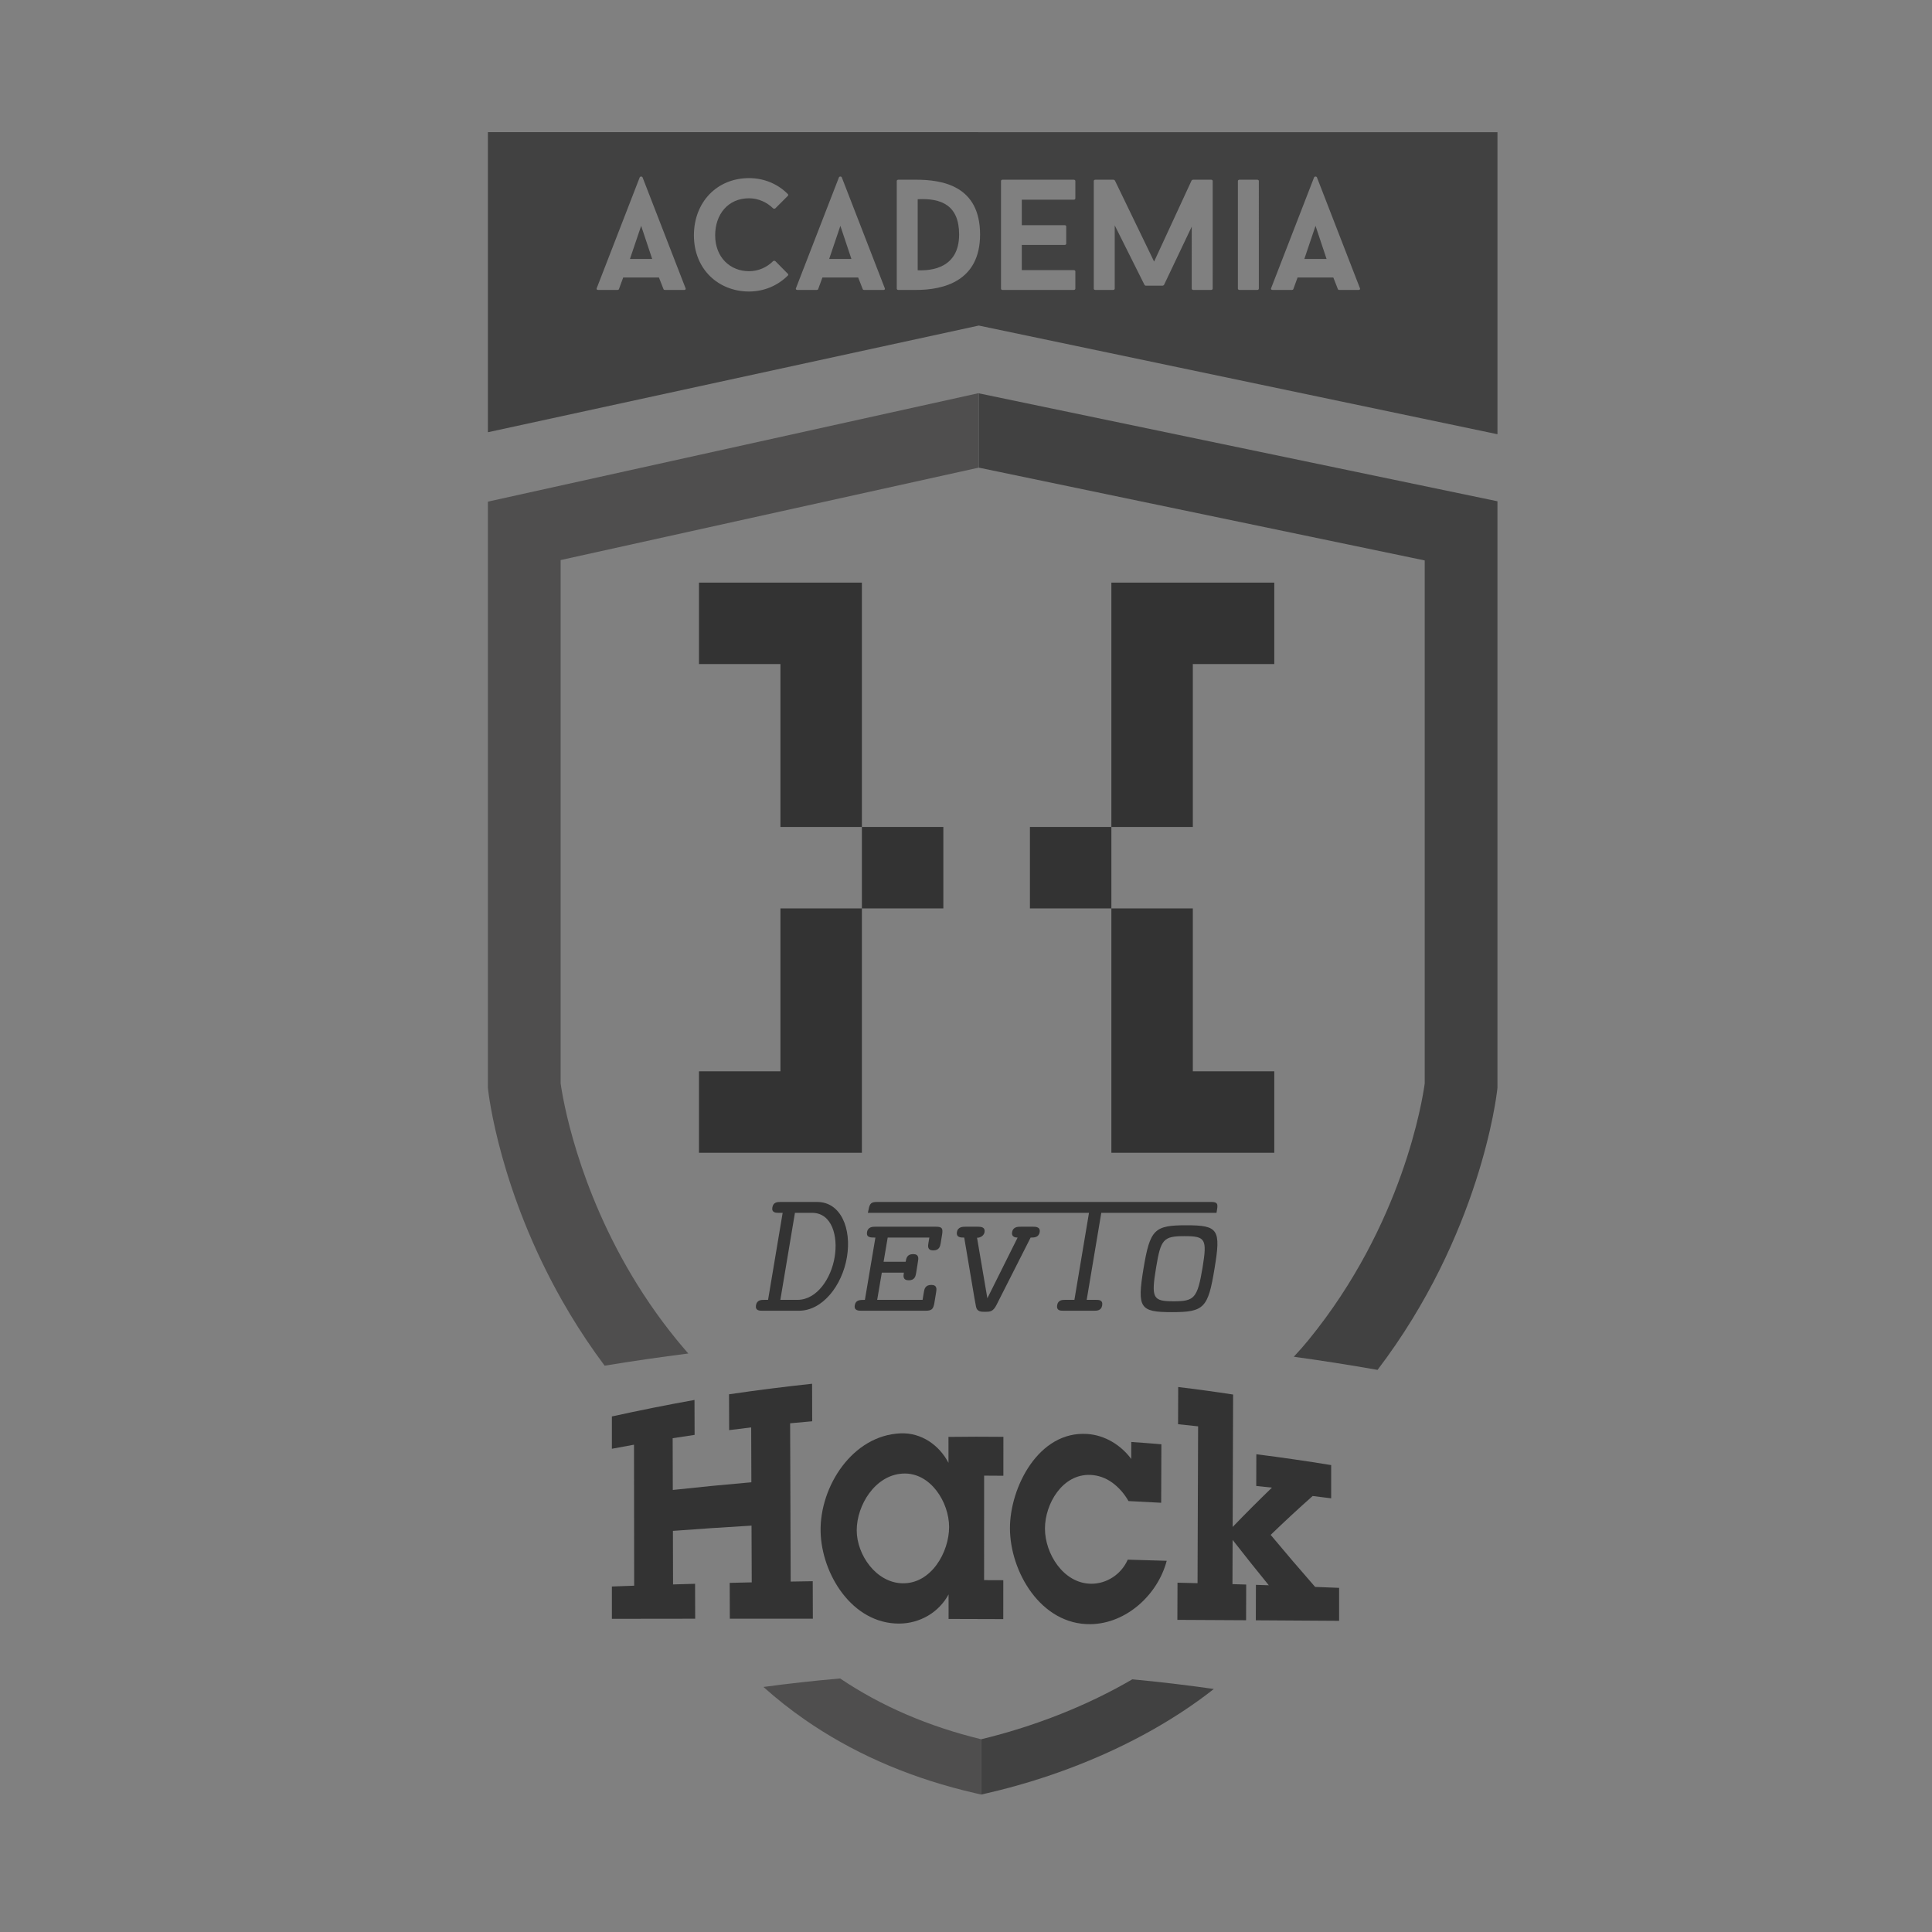 <?xml version="1.0" encoding="utf-8"?>
<!-- Generator: Adobe Illustrator 17.0.0, SVG Export Plug-In . SVG Version: 6.00 Build 0)  -->
<!DOCTYPE svg PUBLIC "-//W3C//DTD SVG 1.1//EN" "http://www.w3.org/Graphics/SVG/1.1/DTD/svg11.dtd">
<svg version="1.1" id="Layer_1" xmlns="http://www.w3.org/2000/svg" xmlns:xlink="http://www.w3.org/1999/xlink" x="0px" y="0px"
	 width="566.93px" height="566.93px" viewBox="0 0 566.93 566.93" enable-background="new 0 0 566.93 566.93" xml:space="preserve">
<rect x="0" y="0" width="566.93" height="566.93" fill="#808080" stroke="none"/>
<g>
	<path fill="#333333" d="M302.223,266.569v-23.901h23.901v23.901L302.223,266.569L302.223,266.569z M326.124,242.668v-71.703h47.802
		v23.901h-23.901v47.802H326.124z M326.124,338.272v-71.703h23.901v47.802h23.901v23.901L326.124,338.272L326.124,338.272z"/>
	<path fill="#333333" d="M229.013,242.668v-47.802h-23.901v-23.901h47.802v71.703H229.013L229.013,242.668z M205.112,338.272
		v-23.901h23.901v-47.802h23.901v71.703H205.112z M252.914,266.569v-23.901h23.901v23.901L252.914,266.569L252.914,266.569z"/>
</g>
<g>
	<g>
		<path fill="#333333" d="M220.427,418.867c-2.587,0.301-3.878,0.46-6.46,0.79c-0.015-4.205-0.022-6.307-0.037-10.514
			c8.109-1.189,16.222-2.218,24.37-3.09c0.015,4.403,0.022,6.606,0.037,11.009c-2.593,0.22-3.889,0.338-6.48,0.589
			c0.055,15.483,0.109,30.965,0.161,46.448c2.589-0.046,3.882-0.068,6.471-0.107c0.015,4.403,0.022,6.606,0.037,11.009
			c-8.122-0.007-16.241-0.009-24.363-0.009c-0.015-4.205-0.022-6.307-0.037-10.514c2.587-0.063,3.88-0.094,6.466-0.15
			c-0.02-5.55-0.041-11.101-0.061-16.649c-7.694,0.451-15.384,0.966-23.07,1.542c0.013,5.239,0.028,10.477,0.041,15.716
			c2.584-0.079,3.878-0.118,6.462-0.19c0.013,4.1,0.02,6.15,0.033,10.25c-8.148,0.007-16.296,0.017-24.444,0.03
			c0-3.793,0-5.688,0-9.483c2.615-0.098,3.924-0.144,6.541-0.235c-0.017-13.795-0.033-27.587-0.048-41.379
			c-2.6,0.462-3.897,0.702-6.493,1.195c0-3.793,0-5.688,0-9.481c8.054-1.775,16.126-3.387,24.243-4.844
			c0.013,4.1,0.02,6.15,0.031,10.25c-2.578,0.375-3.865,0.571-6.438,0.977c0.013,5.062,0.026,10.124,0.039,15.186
			c7.677-0.837,15.36-1.59,23.055-2.253C220.466,429.593,220.446,424.23,220.427,418.867z"/>
		<path fill="#333333" d="M278.35,467.868c-2.883,5.348-8.479,8.521-14.444,8.558c-13.851,0.089-22.839-14.545-23.105-27.004
			c-0.281-13.166,9.326-28.274,23.511-28.819c6.026-0.231,11.271,3.409,14.013,8.65c-0.002-3.042-0.002-4.562-0.004-7.603
			c5.374-0.074,10.748-0.081,16.119-0.022c-0.004,4.567-0.004,6.85-0.009,11.419c-2.259-0.022-3.389-0.028-5.649-0.035
			c-0.002,10.22-0.004,20.442-0.007,30.664c2.253,0.007,3.38,0.011,5.636,0.022c-0.004,4.567-0.004,6.853-0.009,11.419
			c-5.35-0.017-10.7-0.033-16.047-0.048C278.353,472.189,278.353,470.749,278.35,467.868z M278.507,448.059
			c-0.009-7.212-5.441-16.076-13.583-15.651c-8.115,0.423-13.537,9.267-13.524,16.686c0.015,7.162,5.688,15.345,13.411,15.511
			C273.249,464.787,278.516,455.485,278.507,448.059z"/>
		<path fill="#333333" d="M342.361,458.002c-2.617,9.943-11.825,18.438-22.331,18.597c-14.617,0.22-23.681-15.459-23.668-28.208
			c0.013-11.936,8.401-28.588,22.717-27.602c5.123,0.353,9.801,3.208,12.87,7.326c0.007-1.991,0.009-2.988,0.015-4.979
			c3.537,0.244,5.302,0.38,8.835,0.674c-0.02,5.721-0.041,11.443-0.061,17.166c-3.834-0.218-5.751-0.318-9.587-0.499
			c-1.256-2.209-2.938-4.085-4.783-5.42c-1.9-1.376-4.124-2.168-6.395-2.257c-8.22-0.325-13.328,8.49-13.341,15.722
			c-0.013,7.391,5.417,16.119,13.509,16.215c4.615,0.055,8.92-2.794,10.783-7.066C335.502,457.788,337.788,457.853,342.361,458.002z
			"/>
		<path fill="#333333" d="M373.239,436.535c-1.843-0.203-2.763-0.301-4.606-0.493c0.011-3.723,0.017-5.583,0.028-9.306
			c7.337,0.94,14.663,1.985,21.962,3.182c-0.002,3.9-0.002,5.849-0.004,9.751c-2.17-0.281-3.254-0.417-5.426-0.68
			c-4.194,3.71-8.298,7.52-12.327,11.411c4.29,5.143,8.632,10.231,13.046,15.267c2.818,0.107,4.227,0.161,7.042,0.277
			c0,3.869,0,5.803,0,9.672c-8.148-0.052-16.296-0.105-24.444-0.153c0.013-4.161,0.02-6.24,0.031-10.401
			c1.511,0.048,2.266,0.072,3.777,0.122c-3.59-4.397-7.125-8.839-10.617-13.315c-0.015,4.327-0.028,8.654-0.044,12.983
			c1.612,0.048,2.419,0.072,4.03,0.12c-0.013,4.19-0.02,6.283-0.033,10.475c-6.722-0.037-13.441-0.076-20.163-0.109
			c0.015-4.364,0.024-6.545,0.039-10.909c2.351,0.055,3.529,0.085,5.88,0.144c0.057-15.341,0.111-30.684,0.166-46.025
			c-2.351-0.262-3.527-0.388-5.88-0.626c0.015-4.364,0.024-6.545,0.039-10.909c5.383,0.643,10.752,1.378,16.111,2.201
			c-0.044,12.953-0.089,25.903-0.133,38.856C365.492,444.155,369.329,440.308,373.239,436.535z"/>
	</g>
</g>
<g>
	<path fill="#333333" d="M234.472,384.622h-10.761c-0.783,0-2.142,0-1.88-1.566c0.262-1.62,1.566-1.62,2.403-1.62h1.149
		l4.283-25.541h-1.149c-0.783,0-2.142,0-1.88-1.568c0.262-1.618,1.566-1.618,2.403-1.618h10.761c6.946,0,10.133,7.834,8.724,16.191
		C247.111,377.309,241.314,384.622,234.472,384.622z M238.284,355.894h-5.014l-4.283,25.541h5.014
		c5.797,0,9.923-6.425,10.916-12.536C245.961,362.841,244.186,355.894,238.284,355.894z"/>
	<path fill="#333333" d="M271.609,384.622h-18.856c-0.731,0-2.194,0-1.932-1.566c0.262-1.62,1.516-1.62,2.977-1.62l3.082-18.281
		c-1.463,0-2.715,0-2.454-1.62c0.262-1.566,1.723-1.566,2.454-1.566h17.759c1.775,0,2.089,0.471,1.828,2.194l-0.419,2.558
		c-0.157,0.94-0.366,2.194-2.194,2.194c-1.775,0-1.566-1.306-1.409-2.194l0.262-1.566h-12.222l-1.202,7.103h6.477
		c0.157-0.992,0.366-2.246,2.194-2.246c1.775,0,1.566,1.306,1.411,2.194l-0.523,3.291c-0.157,0.888-0.366,2.194-2.142,2.194
		c-1.828,0-1.62-1.252-1.463-2.246h-6.477l-1.359,7.991h13.319l0.366-2.194c0.157-0.94,0.366-2.194,2.194-2.194
		c1.775,0,1.566,1.306,1.409,2.194l-0.521,3.186C273.856,384.203,273.332,384.622,271.609,384.622z"/>
	<path fill="#333333" d="M302.426,363.155l-10.028,19.796c-0.992,1.985-1.932,1.985-3.396,1.985c-1.045,0-2.351,0-2.611-1.566
		l-0.469-2.558l-2.977-17.655c-0.992,0-2.403,0-2.142-1.62c0.262-1.566,1.775-1.566,2.56-1.566h3.498c0.835,0,2.299,0,2.037,1.62
		c-0.157,0.888-1.045,1.62-2.194,1.62l3.029,17.759l8.879-17.812c-1.88,0-1.671-1.306-1.62-1.568c0.262-1.62,1.723-1.62,2.56-1.62
		h3.498c0.783,0,2.299,0,2.037,1.566C304.829,363.155,303.42,363.155,302.426,363.155z"/>
	<path fill="#333333" d="M353.388,355.894h-30.224l-4.283,25.541h2.715c0.835,0,2.089,0,1.828,1.62
		c-0.262,1.566-1.566,1.566-2.351,1.566h-9.036c-0.835,0-2.089,0-1.828-1.62c0.262-1.568,1.566-1.568,2.351-1.568h2.715
		l4.283-25.541h-64.894l0.236-1.045c0.314-1.723,0.783-2.142,2.508-2.142h98.016c1.775,0,1.985,0.521,1.723,2.142l-0.172,1.045
		L353.388,355.894z"/>
	<path fill="#333333" d="M343.901,385.038c-9.454,0-10.237-1.202-8.357-12.745c1.932-11.596,3.186-12.745,12.588-12.745
		c9.402,0,10.185,1.202,8.253,12.745C354.505,383.837,353.303,385.038,343.901,385.038z M347.558,362.736
		c-6.163,0-6.946,0.888-8.305,9.193c-1.516,9.088-0.94,9.923,5.171,9.923c6.059,0,6.948-0.888,8.462-9.923
		C354.243,363.571,353.774,362.736,347.558,362.736z"/>
</g>
<path fill="#414141" d="M287.22,137.224L287.22,137.224l130.85,27.231v153.488c-0.632,4.674-6.368,41.307-34.088,75.251
	c-1.354,1.66-2.8,3.302-4.327,4.929c8.213,1.134,16.407,2.423,24.575,3.858c30.147-39.591,34.928-80.429,35.124-82.213l0.063-0.578
	V147.095l-152.332-31.704l0,0l0.135,0.028L287.22,137.224z"/>
<path fill="#414141" d="M287.971,510.36v16.226l-0.033,0.007l1.756-0.404c17.186-3.956,33.925-10.364,48.406-18.531
	c6.595-3.721,12.671-7.769,18.093-12.039c-7.95-1.143-15.925-2.089-23.921-2.833C319.348,500.327,304.055,506.473,287.971,510.36z"
	/>
<path fill="#939393" d="M287.157,458.377L287.157,458.377c0.022-0.004,0.044-0.011,0.063-0.015l0,0
	C287.201,458.366,287.179,458.37,287.157,458.377z"/>
<path fill="#4F4E4E" d="M287.971,510.36c-0.015,0.004-0.031,0.009-0.048,0.011l0,0l0,0c-15.541-3.773-29.373-9.744-41.397-17.84
	c-7.52,0.654-15.025,1.485-22.507,2.495c3.904,3.489,8.017,6.735,12.34,9.725c0.757,0.523,1.518,1.038,2.288,1.546
	c13.834,9.14,29.711,15.797,47.503,19.892l1.108,0.255l0.665,0.153l0.017-0.004l0.033-0.007L287.971,510.36L287.971,510.36z"/>
<path fill="#4F4E4E" d="M201.978,397.173c-1.143-1.306-2.27-2.628-3.374-3.978c-23.253-28.474-31.076-59.193-33.34-70.872
	c-0.041-0.216-0.083-0.425-0.12-0.628c-0.342-1.828-0.539-3.117-0.628-3.766V164.346l30.675-6.781l92.027-20.344v-21.805
	l-0.135-0.028l-89.947,19.882l-53.967,11.93v171.987l0.048,0.434l0.015,0.144c0.161,1.479,3.47,29.768,21.746,61.945
	c0.718,1.261,1.457,2.53,2.22,3.801c1.527,2.545,3.149,5.108,4.872,7.679c1.686,2.515,3.47,5.038,5.352,7.557
	C185.588,399.406,193.773,398.218,201.978,397.173z"/>
<g>
	<path fill="#414141" d="M1039.239,72.249c0,0,0.048,2.198,1.123,4.251c1.319,2.493,3.516,3.712,6.741,3.712
		c3.226,0,5.422-1.221,6.741-3.712c1.075-2.052,1.123-4.251,1.123-4.299v-14.46h-15.729
		C1039.239,57.742,1039.239,72.249,1039.239,72.249z"/>
	<polygon fill="#414141" points="1120.573,76.45 1127.46,76.45 1124.04,66.193 	"/>
	<path fill="#414141" d="M1094.578,38.785H950.662v88.053l144.049-31.307l152.197,31.89V38.787h-152.33V38.785z M1025.316,85.684
		c0,0.194-0.196,0.39-0.489,0.39h-5.568c-0.294,0-0.489-0.196-0.489-0.39V72.153h-12.944v13.531c0,0.194-0.196,0.39-0.489,0.39
		h-5.568c-0.292,0-0.489-0.196-0.489-0.39V52.272c0-0.196,0.196-0.39,0.489-0.39h5.568c0.294,0,0.489,0.194,0.489,0.39v13.483
		h12.944V52.272c0-0.196,0.196-0.39,0.489-0.39h5.568c0.292,0,0.489,0.194,0.489,0.39V85.684z M1061.465,72.249
		c0,0.342-0.05,3.664-1.71,6.986c-2.393,4.689-6.839,7.326-12.652,7.326s-10.307-2.589-12.652-7.326
		c-1.662-3.322-1.71-6.643-1.71-6.986V52.27c0-0.196,0.196-0.39,0.441-0.39h27.794c0.294,0,0.489,0.194,0.489,0.39
		C1061.465,52.27,1061.465,72.249,1061.465,72.249z M1106.063,85.684c0,0.194-0.194,0.39-0.489,0.39h-5.568
		c-0.292,0-0.489-0.196-0.489-0.39V66.926l-8.695,17.537c-0.048,0.096-0.294,0.244-0.39,0.244h-5.276
		c-0.146,0-0.39-0.146-0.441-0.244l-9.28-17.975v19.197c0,0.194-0.196,0.39-0.489,0.39h-5.618c-0.292,0-0.438-0.196-0.438-0.39
		v-33.46c0-0.196,0.146-0.39,0.438-0.39h5.716c0.146,0,0.39,0.146,0.441,0.244l12.261,25.107l11.723-25.107
		c0.05-0.096,0.294-0.244,0.441-0.244h5.666c0.294,0,0.489,0.196,0.489,0.39v33.46H1106.063z M1137.425,86.074h-6.059
		c-0.146,0-0.342-0.098-0.39-0.244l-1.418-3.616h-11.088l-1.319,3.616c-0.048,0.146-0.244,0.244-0.441,0.244h-6.009
		c-0.39,0-0.587-0.244-0.441-0.537l13.337-34.389c0.146-0.342,0.733-0.342,0.879,0l13.334,34.389
		C1137.961,85.83,1137.767,86.074,1137.425,86.074z M1170.252,85.684c0,0.194-0.196,0.39-0.489,0.39h-5.618
		c-0.098,0-0.342-0.048-0.39-0.146l-15.729-22.518v22.276c0,0.194-0.196,0.39-0.489,0.39h-5.618c-0.244,0-0.441-0.196-0.441-0.39
		V52.274c0-0.196,0.196-0.39,0.441-0.39h5.666c0.098,0,0.342,0.048,0.39,0.146l15.777,22.518V52.274c0-0.196,0.196-0.39,0.489-0.39
		h5.52c0.292,0,0.489,0.194,0.489,0.39v33.41L1170.252,85.684L1170.252,85.684z M1187.397,86.561
		c-6.056-0.146-10.844-3.664-10.942-10.111c0-0.196,0.196-0.39,0.489-0.39h5.568c0.244,0,0.489,0.196,0.489,0.39
		c0.098,2.491,2.148,3.76,4.397,3.76c2.345,0,4.397-1.564,4.397-3.906c0-2.589-2.395-4.153-4.397-4.251
		c-0.292,0-2.687,0-5.228-1.171c-3.664-1.71-5.714-4.787-5.714-8.89c0-6.595,5.324-10.599,10.942-10.599
		c6.009,0,10.698,4.054,10.796,10.015c0,0.146-0.196,0.342-0.489,0.342h-5.52c-0.244,0-0.489-0.196-0.489-0.342
		c-0.098-2.491-2.002-3.664-4.299-3.664c-2.392,0-4.397,1.418-4.397,4.251c0,2.541,2.148,3.86,4.397,3.86
		c0.244,0,2.687,0,5.178,1.171c3.714,1.71,5.716,5.178,5.716,9.282C1198.291,82.899,1193.015,86.561,1187.397,86.561z"/>
</g>
<g>
	<polygon fill="#414141" points="382.752,75.977 389.267,75.977 386.032,66.271 	"/>
	<polygon fill="#414141" points="243.32,75.977 249.837,75.977 246.602,66.271 	"/>
	<path fill="#414141" d="M269.293,58.461v20.843c3.882,0.185,12.154-0.554,12.154-10.49
		C281.447,60.265,276.272,58.093,269.293,58.461z"/>
	<polygon fill="#414141" points="184.858,75.977 191.374,75.977 188.14,66.271 	"/>
	<path fill="#414141" d="M287.085,38.785H143.171v88.053l144.051-31.307l152.197,31.89V38.787H287.085L287.085,38.785z
		 M200.803,85.082h-5.732c-0.137,0-0.323-0.092-0.369-0.231l-1.341-3.42h-10.49l-1.247,3.42c-0.046,0.137-0.231,0.231-0.417,0.231
		h-5.684c-0.369,0-0.554-0.231-0.417-0.508l12.617-32.535c0.137-0.323,0.694-0.323,0.831,0l12.617,32.535
		C201.311,84.851,201.125,85.082,200.803,85.082z M219.796,79.582c2.726,0,5.221-1.11,7.071-2.957c0.183-0.137,0.462-0.137,0.648,0
		l3.651,3.697c0.185,0.137,0.185,0.417,0,0.554c-2.866,2.866-6.885,4.667-11.367,4.667c-8.872,0-16.176-6.423-16.176-16.499
		c0-9.659,6.702-16.776,16.176-16.776c4.482,0,8.504,1.756,11.367,4.667c0.185,0.137,0.185,0.414,0,0.554l-3.651,3.651
		c-0.185,0.14-0.462,0.14-0.648,0c-1.849-1.801-4.344-2.957-7.071-2.957c-6.194,0-9.936,4.761-9.936,10.861
		C209.86,75.56,214.296,79.582,219.796,79.582z M259.265,85.082h-5.732c-0.137,0-0.323-0.092-0.369-0.231l-1.341-3.422h-10.49
		l-1.247,3.42c-0.046,0.137-0.231,0.231-0.417,0.231h-5.684c-0.369,0-0.554-0.231-0.417-0.508l12.617-32.535
		c0.137-0.323,0.694-0.323,0.831,0l12.617,32.535C259.773,84.851,259.588,85.082,259.265,85.082z M268.831,85.082h-5.221
		c-0.277,0-0.462-0.185-0.462-0.369V53.103c0-0.185,0.185-0.369,0.462-0.369h5.221c7.81,0,18.763,1.847,18.763,16.082
		C287.593,82.539,276.826,85.082,268.831,85.082z M315.553,58.23c0,0.185-0.185,0.369-0.462,0.369h-15.251v7.487h12.617
		c0.277,0,0.417,0.185,0.417,0.371v5.036c0,0.185-0.14,0.371-0.417,0.371h-12.617v7.393h15.251c0.277,0,0.462,0.185,0.462,0.369
		v5.084c0,0.185-0.185,0.369-0.462,0.369h-20.935c-0.231,0-0.417-0.185-0.417-0.369V53.098c0-0.185,0.185-0.369,0.417-0.369h20.935
		c0.277,0,0.462,0.185,0.462,0.369V58.23z M355.853,84.711c0,0.185-0.185,0.369-0.462,0.369h-5.223
		c-0.277,0-0.462-0.185-0.462-0.369V66.503l-8.133,17.099c-0.046,0.092-0.277,0.231-0.417,0.231h-4.944
		c-0.137,0-0.323-0.137-0.369-0.231l-8.735-17.469v18.577c0,0.185-0.185,0.369-0.462,0.369h-5.223c-0.277,0-0.462-0.185-0.462-0.369
		V53.098c0-0.185,0.185-0.369,0.462-0.369h5.315c0.137,0,0.369,0.137,0.417,0.231l11.507,23.801l10.999-23.801
		c0.046-0.092,0.277-0.231,0.417-0.231h5.315c0.277,0,0.462,0.185,0.462,0.369L355.853,84.711L355.853,84.711z M369.396,84.711
		c0,0.185-0.185,0.369-0.462,0.369h-5.221c-0.277,0-0.462-0.185-0.462-0.369V53.101c0-0.185,0.185-0.369,0.462-0.369h5.221
		c0.277,0,0.462,0.185,0.462,0.369V84.711z M398.695,85.082h-5.732c-0.137,0-0.323-0.092-0.369-0.231l-1.341-3.42h-10.49
		l-1.248,3.42c-0.046,0.137-0.231,0.231-0.417,0.231h-5.684c-0.369,0-0.554-0.231-0.417-0.508l12.617-32.535
		c0.137-0.323,0.694-0.323,0.831,0l12.617,32.535C399.203,84.851,399.018,85.082,398.695,85.082z"/>
</g>
<g>
	<path fill="#414141" d="M782.116,71.706h-5.06v7.956h5.06c2.161,0,5.55-0.639,5.55-3.88
		C787.667,71.706,783.196,71.706,782.116,71.706z"/>
	<path fill="#414141" d="M787.174,61.637c0-4.076-5.06-3.78-5.06-3.78h-5.06v7.858h5.06
		C783.05,65.713,787.174,65.371,787.174,61.637z"/>
	<polygon fill="#414141" points="749.5,76.275 756.425,76.275 752.987,65.96 	"/>
	<path fill="#414141" d="M765.087,38.785H621.171v88.053L765.22,95.531l152.197,31.89V38.787L765.087,38.785L765.087,38.785z
		 M736.729,85.558c0,0.196-0.196,0.393-0.491,0.393h-17.879c-0.294,0-0.491-0.194-0.491-0.393V51.96
		c0-0.196,0.196-0.393,0.491-0.393h5.55c0.294,0,0.491,0.196,0.491,0.393v27.654h11.838c0.294,0,0.491,0.194,0.491,0.393V85.558z
		 M766.446,85.95h-6.091c-0.148,0-0.345-0.098-0.393-0.244l-1.424-3.633h-11.149l-1.326,3.633c-0.048,0.146-0.244,0.244-0.443,0.244
		h-6.041c-0.393,0-0.589-0.244-0.443-0.541l13.411-34.579c0.146-0.345,0.737-0.345,0.883,0l13.408,34.579
		C766.985,85.706,766.791,85.95,766.446,85.95z M794.148,75.979c0,9.531-9.677,9.971-12.034,9.971h-11.101
		c-0.246,0-0.443-0.194-0.443-0.393V51.96c0-0.196,0.196-0.393,0.443-0.393h11.101c0,0,11.592-0.294,11.592,9.725
		c0,3.928-2.161,6.139-4.715,7.169C794.345,70.332,794.148,75.979,794.148,75.979z M809.869,86.443
		c-6.041-0.146-10.807-3.636-10.905-10.117c0-0.196,0.196-0.345,0.491-0.345h5.551c0.246,0,0.491,0.148,0.491,0.345
		c0.098,2.554,2.111,3.782,4.371,3.782c2.307,0,4.371-1.472,4.371-3.88c0-2.554-2.408-4.174-4.371-4.272
		c-0.294,0-2.702,0-5.208-1.13c-3.633-1.719-5.697-5.06-5.697-9.134c0-6.582,5.254-10.56,10.905-10.56
		c5.991,0,10.658,4.028,10.756,9.921c0,0.196-0.196,0.393-0.491,0.393h-5.5c-0.246,0-0.491-0.196-0.491-0.393
		c-0.098-2.456-2.013-3.633-4.272-3.633c-2.408,0-4.371,1.374-4.371,4.275c0,2.504,2.111,4.124,4.371,4.124
		c0.246,0,2.652,0,5.108,1.13c3.734,1.721,5.747,5.256,5.747,9.284C820.723,82.855,815.467,86.443,809.869,86.443z"/>
</g>
<g>
	<path fill="#414141" d="M346.387-348.262h-4.717v7.492h4.717c1.341,0,4.809-0.185,4.809-3.745
		C351.196-348.074,347.36-348.262,346.387-348.262z"/>
	<polygon fill="#414141" points="226.067,-330.875 232.586,-330.875 229.349,-340.585 	"/>
	<path fill="#414141" d="M313.555-348.724c-6.521,0-9.758,5.411-9.758,10.82c0,5.363,3.237,10.726,9.758,10.726
		c6.427,0,9.71-5.363,9.71-10.726C323.267-343.313,319.983-348.724,313.555-348.724z"/>
	<path fill="#414141" d="M287.087-368.619H143.171v88.053l144.049-31.307l152.197,31.89v-88.634h-152.33L287.087-368.619z
		 M214.505-348.262c0,0.188-0.185,0.371-0.462,0.371h-15.26v7.121h12.623c0.277,0,0.417,0.185,0.417,0.371v5.18
		c0,0.183-0.14,0.369-0.417,0.369h-12.623v12.717c0,0.185-0.137,0.369-0.417,0.369h-5.271c-0.231,0-0.414-0.183-0.414-0.369v-31.351
		c0-0.188,0.185-0.371,0.414-0.371h20.948c0.277,0,0.462,0.183,0.462,0.371V-348.262z M242.02-321.768h-5.734
		c-0.137,0-0.323-0.092-0.369-0.231l-1.341-3.422H224.08l-1.25,3.422c-0.046,0.137-0.231,0.231-0.417,0.231h-5.688
		c-0.369,0-0.554-0.231-0.417-0.508l12.623-32.553c0.137-0.323,0.694-0.323,0.833,0l12.623,32.553
		C242.526-321.997,242.343-321.768,242.02-321.768z M261.025-327.268c2.728,0,5.226-1.11,7.075-2.96c0.185-0.14,0.462-0.14,0.648,0
		l3.653,3.699c0.185,0.137,0.185,0.417,0,0.556c-2.866,2.868-6.89,4.672-11.374,4.672c-8.879,0-16.185-6.427-16.185-16.508
		c0-9.664,6.704-16.785,16.185-16.785c4.484,0,8.508,1.758,11.374,4.672c0.185,0.14,0.185,0.414,0,0.556l-3.653,3.651
		c-0.185,0.137-0.462,0.137-0.648,0c-1.849-1.804-4.347-2.96-7.075-2.96c-6.196,0-9.941,4.763-9.941,10.868
		C251.084-331.292,255.523-327.268,261.025-327.268z M294.551-348.678c0,0.185-0.185,0.323-0.462,0.323h-6.15v26.219
		c0,0.185-0.14,0.369-0.417,0.369h-5.226c-0.277,0-0.417-0.183-0.417-0.369v-26.219h-6.15c-0.277,0-0.462-0.137-0.462-0.323v-4.809
		c0-0.188,0.185-0.371,0.462-0.371h18.357c0.277,0,0.462,0.183,0.462,0.371v4.809H294.551z M313.555-321.349
		c-10.774,0-16.045-8.368-16.045-16.647c0-8.277,5.271-16.601,16.045-16.601c10.589,0,15.954,8.325,15.954,16.601
		C329.509-329.719,324.144-321.349,313.555-321.349z M357.255-321.768h-5.779c-0.137,0-0.371-0.137-0.417-0.231l-5.919-12.854
		h-3.468v12.717c0,0.185-0.185,0.369-0.462,0.369h-5.271c-0.231,0-0.417-0.183-0.417-0.369v-31.63c0-0.185,0.185-0.369,0.417-0.369
		h10.451c1.849,0,10.959,0.092,10.959,9.618c0,4.949-2.728,7.537-5.965,8.693c2.035,4.578,4.207,9.016,6.242,13.548
		C357.763-321.997,357.578-321.768,357.255-321.768z M389.81-353.535l-11.699,16.649v14.75c0,0.185-0.185,0.369-0.462,0.369h-5.226
		c-0.277,0-0.462-0.183-0.462-0.369v-14.75c-3.838-5.459-7.814-11.19-11.699-16.649c-0.231-0.277-0.046-0.6,0.371-0.6h6.427
		c0.046,0,0.277,0.046,0.323,0.137l7.677,10.959l7.629-10.959c0.046-0.094,0.277-0.137,0.323-0.137h6.427
		C389.856-354.133,390.041-353.81,389.81-353.535z"/>
</g>
<g>
	<path fill="#FFFFFF" d="M-788.433,347.379v-22.143h22.143v22.143H-788.433L-788.433,347.379z M-766.289,325.236v-66.43h44.287
		v22.143h-22.143v44.287H-766.289z M-766.289,413.809v-66.43h22.143v44.287h22.143v22.143H-766.289L-766.289,413.809z"/>
	<path fill="#FFFFFF" d="M-856.258,325.236v-44.287h-22.143v-22.143h44.287v66.43H-856.258L-856.258,325.236z M-878.401,413.809
		v-22.143h22.143v-44.287h22.143v66.43H-878.401z M-834.116,347.379v-22.143h22.143v22.143H-834.116L-834.116,347.379z"/>
</g>
<g>
	<g>
		<path fill="#FFFFFF" d="M-864.214,488.476c-2.397,0.279-3.593,0.426-5.984,0.731c-0.015-3.895-0.02-5.844-0.035-9.741
			c7.512-1.101,15.029-2.054,22.577-2.863c0.015,4.079,0.02,6.12,0.035,10.2c-2.402,0.205-3.602,0.313-6.003,0.545
			c0.051,14.344,0.102,28.688,0.15,43.032c2.398-0.043,3.597-0.063,5.995-0.099c0.015,4.079,0.02,6.12,0.035,10.2
			c-7.524-0.007-15.047-0.008-22.572-0.008c-0.015-3.895-0.02-5.844-0.035-9.741c2.397-0.059,3.594-0.087,5.991-0.139
			c-0.019-5.142-0.039-10.284-0.056-15.425c-7.128,0.418-14.253,0.896-21.373,1.429c0.012,4.853,0.027,9.707,0.039,14.56
			c2.394-0.072,3.593-0.11,5.987-0.175c0.012,3.799,0.019,5.698,0.031,9.497c-7.549,0.007-15.097,0.016-22.647,0.028
			c0-3.514,0-5.269,0-8.786c2.422-0.091,3.634-0.134,6.06-0.218c-0.016-12.78-0.031-25.558-0.044-38.336
			c-2.409,0.428-3.61,0.651-6.015,1.107c0-3.514,0-5.269,0-8.783c7.463-1.645,14.94-3.138,22.461-4.487
			c0.012,3.799,0.019,5.698,0.028,9.497c-2.389,0.348-3.581,0.529-5.964,0.905c0.012,4.69,0.024,9.379,0.036,14.069
			c7.112-0.775,14.231-1.473,21.36-2.088C-864.177,498.413-864.195,493.445-864.214,488.476z"/>
		<path fill="#FFFFFF" d="M-810.549,533.874c-2.671,4.955-7.855,7.894-13.382,7.929c-12.833,0.083-21.159-13.475-21.406-25.018
			c-0.261-12.198,8.64-26.194,21.782-26.699c5.583-0.214,10.442,3.159,12.982,8.013c-0.001-2.819-0.001-4.226-0.004-7.044
			c4.979-0.068,9.957-0.075,14.934-0.02c-0.004,4.23-0.004,6.346-0.008,10.58c-2.093-0.02-3.14-0.027-5.233-0.032
			c-0.001,9.469-0.004,18.939-0.007,28.409c2.088,0.007,3.132,0.011,5.221,0.02c-0.004,4.23-0.004,6.349-0.008,10.579
			c-4.956-0.016-9.913-0.031-14.867-0.044C-810.548,537.876-810.548,536.543-810.549,533.874z M-810.404,515.521
			c-0.008-6.682-5.042-14.893-12.584-14.5c-7.519,0.392-12.542,8.585-12.53,15.46c0.015,6.635,5.269,14.217,12.424,14.37
			C-815.276,531.019-810.396,522.4-810.404,515.521z"/>
		<path fill="#FFFFFF" d="M-751.246,524.733c-2.425,9.212-10.955,17.082-20.689,17.229c-13.542,0.204-21.94-14.322-21.928-26.134
			c0.012-11.058,7.783-26.486,21.045-25.573c4.746,0.327,9.08,2.973,11.923,6.787c0.007-1.845,0.008-2.768,0.015-4.613
			c3.277,0.226,4.912,0.352,8.186,0.624c-0.019,5.3-0.039,10.602-0.056,15.903c-3.553-0.202-5.328-0.295-8.882-0.462
			c-1.164-2.046-2.721-3.784-4.431-5.02c-1.76-1.275-3.821-2.009-5.924-2.092c-7.615-0.301-12.348,7.866-12.36,14.567
			c-0.012,6.848,5.019,14.934,12.515,15.023c4.276,0.051,8.264-2.588,9.99-6.547C-757.601,524.535-755.484,524.595-751.246,524.733z
			"/>
		<path fill="#FFFFFF" d="M-722.64,504.845c-1.707-0.188-2.56-0.279-4.268-0.457c0.011-3.449,0.016-5.173,0.027-8.621
			c6.797,0.871,13.584,1.839,20.346,2.947c-0.001,3.613-0.001,5.419-0.004,9.034c-2.01-0.261-3.014-0.386-5.027-0.631
			c-3.886,3.436-7.688,6.967-11.42,10.572c3.974,4.764,7.997,9.478,12.087,14.144c2.61,0.099,3.916,0.15,6.524,0.257
			c0,3.585,0,5.377,0,8.961c-7.549-0.048-15.097-0.098-22.647-0.142c0.012-3.855,0.019-5.781,0.028-9.636
			c1.401,0.044,2.1,0.067,3.499,0.114c-3.326-4.074-6.602-8.19-9.836-12.336c-0.015,4.009-0.027,8.017-0.04,12.028
			c1.493,0.044,2.24,0.067,3.735,0.111c-0.012,3.882-0.019,5.821-0.031,9.704c-6.227-0.035-12.452-0.071-18.68-0.102
			c0.015-4.043,0.023-6.063,0.036-10.106c2.179,0.051,3.269,0.079,5.447,0.134c0.052-14.213,0.103-28.428,0.154-42.64
			c-2.179-0.242-3.267-0.36-5.447-0.58c0.015-4.043,0.023-6.063,0.036-10.106c4.987,0.596,9.961,1.276,14.926,2.038
			c-0.04,12-0.083,23.998-0.123,35.998C-729.816,511.904-726.263,508.34-722.64,504.845z"/>
	</g>
</g>
<g>
	<path fill="#FFFFFF" d="M-851.201,456.75h-9.97c-0.726,0-1.984,0-1.742-1.45c0.242-1.501,1.45-1.501,2.227-1.501h1.065
		l3.968-23.663h-1.065c-0.726,0-1.984,0-1.742-1.453c0.242-1.5,1.45-1.5,2.227-1.5h9.97c6.436,0,9.387,7.258,8.083,15.001
		C-839.492,449.974-844.862,456.75-851.201,456.75z M-847.669,430.135h-4.645l-3.968,23.663h4.645
		c5.371,0,9.193-5.952,10.113-11.614C-840.557,436.571-842.201,430.135-847.669,430.135z"/>
	<path fill="#FFFFFF" d="M-816.795,456.75h-17.47c-0.676,0-2.033,0-1.79-1.45c0.242-1.501,1.405-1.501,2.758-1.501l2.855-16.937
		c-1.355,0-2.516,0-2.274-1.501c0.242-1.45,1.596-1.45,2.274-1.45h16.453c1.645,0,1.935,0.437,1.694,2.033l-0.388,2.37
		c-0.146,0.871-0.34,2.033-2.033,2.033c-1.645,0-1.45-1.21-1.306-2.033l0.242-1.45h-11.323l-1.113,6.582h6.002
		c0.146-0.92,0.34-2.081,2.033-2.081c1.645,0,1.45,1.21,1.307,2.033l-0.485,3.049c-0.146,0.822-0.34,2.033-1.984,2.033
		c-1.694,0-1.501-1.16-1.355-2.081h-6.002l-1.259,7.404h12.34l0.339-2.033c0.146-0.871,0.339-2.033,2.033-2.033
		c1.645,0,1.45,1.21,1.306,2.033l-0.482,2.953C-814.714,456.361-815.199,456.75-816.795,456.75z"/>
	<path fill="#FFFFFF" d="M-788.245,436.861l-9.291,18.34c-0.92,1.839-1.79,1.839-3.146,1.839c-0.968,0-2.179,0-2.418-1.45
		l-0.434-2.37l-2.758-16.357c-0.92,0-2.227,0-1.984-1.501c0.242-1.45,1.645-1.45,2.373-1.45h3.241c0.774,0,2.129,0,1.887,1.501
		c-0.146,0.822-0.968,1.501-2.033,1.501l2.807,16.453l8.226-16.502c-1.742,0-1.548-1.21-1.501-1.453
		c0.242-1.501,1.596-1.501,2.372-1.501h3.241c0.726,0,2.129,0,1.887,1.45C-786.018,436.861-787.324,436.861-788.245,436.861z"/>
	<path fill="#FFFFFF" d="M-741.031,430.135h-28.001L-773,453.797h2.516c0.774,0,1.935,0,1.694,1.501
		c-0.242,1.45-1.45,1.45-2.179,1.45h-8.371c-0.774,0-1.935,0-1.694-1.501c0.242-1.453,1.45-1.453,2.179-1.453h2.516l3.969-23.663
		h-60.121l0.218-0.968c0.291-1.596,0.726-1.984,2.323-1.984h90.808c1.645,0,1.839,0.483,1.596,1.984l-0.159,0.968L-741.031,430.135z
		"/>
	<path fill="#FFFFFF" d="M-749.82,457.135c-8.759,0-9.485-1.113-7.743-11.808c1.79-10.744,2.953-11.808,11.662-11.808
		c8.71,0,9.435,1.113,7.646,11.808C-739.996,456.021-741.109,457.135-749.82,457.135z M-746.432,436.473
		c-5.71,0-6.436,0.822-7.694,8.517c-1.405,8.42-0.871,9.193,4.791,9.193c5.613,0,6.437-0.822,7.839-9.193
		C-740.239,437.247-740.674,436.473-746.432,436.473z"/>
</g>
<path fill="#FFFFFF" d="M-802.332,227.546L-802.332,227.546l121.227,25.229v142.2c-0.585,4.329-5.9,38.269-31.581,69.717
	c-1.255,1.537-2.594,3.06-4.009,4.566c7.609,1.051,15.2,2.244,22.767,3.574c27.93-36.679,32.359-74.514,32.541-76.166l0.059-0.536
	V236.692l-141.13-29.373l0,0l0.126,0.027V227.546z"/>
<path fill="#FFFFFF" d="M-801.637,573.24v15.033l-0.031,0.007l1.627-0.374c15.922-3.665,31.43-9.601,44.846-17.169
	c6.11-3.447,11.74-7.198,16.763-11.153c-7.365-1.059-14.754-1.935-22.162-2.625C-772.567,563.946-786.736,569.64-801.637,573.24z"/>
<path fill="#FFFFFF" d="M-802.39,525.08L-802.39,525.08c0.02-0.004,0.04-0.011,0.059-0.015l0,0
	C-802.35,525.07-802.37,525.074-802.39,525.08z"/>
<path fill="#E2E4E4" d="M-801.637,573.24c-0.015,0.004-0.028,0.008-0.044,0.011l0,0l0,0c-14.398-3.495-27.213-9.028-38.352-16.528
	c-6.967,0.606-13.92,1.375-20.852,2.311c3.617,3.233,7.428,6.239,11.432,9.009c0.702,0.485,1.406,0.962,2.12,1.433
	c12.816,8.468,27.526,14.635,44.009,18.43l1.027,0.237l0.616,0.142l0.016-0.004l0.031-0.007L-801.637,573.24L-801.637,573.24z"/>
<path fill="#E2E4E4" d="M-881.306,468.377c-1.059-1.21-2.104-2.435-3.126-3.685c-21.543-26.38-28.791-54.84-30.888-65.66
	c-0.039-0.201-0.076-0.394-0.111-0.581c-0.317-1.694-0.499-2.887-0.581-3.49V252.674l28.418-6.282l85.259-18.848v-20.202
	l-0.126-0.027l-83.332,18.419l-49.997,11.054v159.339l0.044,0.402l0.015,0.134c0.15,1.37,3.215,27.579,20.147,57.39
	c0.664,1.168,1.35,2.343,2.057,3.522c1.414,2.358,2.918,4.732,4.514,7.115c1.563,2.33,3.215,4.668,4.959,7.001
	C-896.49,470.446-888.907,469.345-881.306,468.377z"/>
<g>
	<path fill="#E2E4E4" d="M-1024.19-214.479c0,0,0.044,2.037,1.041,3.938c1.223,2.31,3.257,3.439,6.246,3.439
		s5.023-1.132,6.246-3.439c0.996-1.901,1.041-3.938,1.041-3.982v-13.396h-14.572C-1024.19-227.919-1024.19-214.479-1024.19-214.479z
		"/>
	<polygon fill="#E2E4E4" points="-948.837,-210.587 -942.457,-210.587 -945.625,-220.089 	"/>
	<path fill="#E2E4E4" d="M-972.921-245.481h-133.332v81.578l133.456-29.005l141.004,29.545v-82.115h-141.128V-245.481z
		 M-1037.089-202.032c0,0.18-0.182,0.362-0.453,0.362h-5.158c-0.273,0-0.453-0.182-0.453-0.362v-12.535h-11.992v12.535
		c0,0.18-0.182,0.362-0.453,0.362h-5.158c-0.271,0-0.453-0.182-0.453-0.362v-30.955c0-0.182,0.182-0.362,0.453-0.362h5.158
		c0.273,0,0.453,0.18,0.453,0.362v12.491h11.992v-12.491c0-0.182,0.182-0.362,0.453-0.362h5.158c0.271,0,0.453,0.18,0.453,0.362
		V-202.032z M-1003.598-214.479c0,0.317-0.047,3.395-1.584,6.472c-2.216,4.344-6.337,6.787-11.721,6.787
		c-5.385,0-9.549-2.398-11.721-6.787c-1.54-3.077-1.584-6.154-1.584-6.472v-18.51c0-0.182,0.182-0.362,0.408-0.362h25.75
		c0.273,0,0.453,0.18,0.453,0.362v18.51H-1003.598z M-962.281-202.032c0,0.18-0.18,0.362-0.453,0.362h-5.158
		c-0.271,0-0.453-0.182-0.453-0.362v-17.379l-8.056,16.247c-0.044,0.09-0.273,0.226-0.362,0.226h-4.888
		c-0.135,0-0.362-0.135-0.408-0.226l-8.597-16.653v17.785c0,0.18-0.182,0.362-0.453,0.362h-5.205c-0.271,0-0.406-0.182-0.406-0.362
		v-30.999c0-0.182,0.135-0.362,0.406-0.362h5.296c0.135,0,0.362,0.135,0.408,0.226l11.36,23.26l10.86-23.26
		c0.047-0.09,0.273-0.226,0.408-0.226h5.249c0.273,0,0.453,0.182,0.453,0.362V-202.032L-962.281-202.032L-962.281-202.032z
		 M-933.225-201.67h-5.613c-0.135,0-0.317-0.091-0.362-0.226l-1.314-3.35h-10.272l-1.223,3.35c-0.044,0.135-0.226,0.226-0.408,0.226
		h-5.567c-0.362,0-0.544-0.226-0.408-0.497l12.356-31.86c0.135-0.317,0.679-0.317,0.814,0l12.353,31.86
		C-932.728-201.896-932.908-201.67-933.225-201.67z M-902.811-202.032c0,0.18-0.182,0.362-0.453,0.362h-5.205
		c-0.091,0-0.317-0.044-0.362-0.135l-14.572-20.862v20.638c0,0.18-0.182,0.362-0.453,0.362h-5.205c-0.226,0-0.408-0.182-0.408-0.362
		v-30.955c0-0.182,0.182-0.362,0.408-0.362h5.249c0.091,0,0.317,0.044,0.362,0.135l14.616,20.862v-20.636
		c0-0.182,0.182-0.362,0.453-0.362h5.114c0.271,0,0.453,0.18,0.453,0.362L-902.811-202.032L-902.811-202.032z M-886.928-201.219
		c-5.611-0.135-10.046-3.395-10.137-9.367c0-0.182,0.182-0.362,0.453-0.362h5.158c0.226,0,0.453,0.182,0.453,0.362
		c0.091,2.307,1.99,3.483,4.073,3.483c2.172,0,4.073-1.449,4.073-3.618c0-2.398-2.219-3.847-4.073-3.938
		c-0.271,0-2.489,0-4.843-1.085c-3.395-1.584-5.294-4.435-5.294-8.236c0-6.11,4.932-9.82,10.137-9.82
		c5.567,0,9.911,3.756,10.002,9.279c0,0.135-0.182,0.317-0.453,0.317h-5.114c-0.226,0-0.453-0.182-0.453-0.317
		c-0.091-2.307-1.855-3.395-3.982-3.395c-2.216,0-4.073,1.314-4.073,3.938c0,2.354,1.99,3.577,4.073,3.577
		c0.226,0,2.489,0,4.797,1.085c3.44,1.584,5.296,4.797,5.296,8.6C-876.835-204.612-881.723-201.219-886.928-201.219z"/>
</g>
<g>
	<polygon fill="#E2E4E4" points="-823.108,-97.116 -817.073,-97.116 -820.07,-106.108 	"/>
	<polygon fill="#E2E4E4" points="-952.287,-97.116 -946.249,-97.116 -949.246,-106.108 	"/>
	<path fill="#E2E4E4" d="M-928.223-113.343v19.31c3.597,0.171,11.26-0.513,11.26-9.719
		C-916.963-111.672-921.758-113.684-928.223-113.343z"/>
	<polygon fill="#E2E4E4" points="-1006.449,-97.116 -1000.411,-97.116 -1003.408,-106.108 	"/>
	<path fill="#E2E4E4" d="M-911.74-131.572h-133.33v81.578l133.457-29.005l141.004,29.544v-82.115H-911.74V-131.572L-911.74-131.572z
		 M-991.676-88.681h-5.31c-0.127,0-0.299-0.084-0.341-0.214l-1.243-3.168h-9.719l-1.156,3.168c-0.043,0.127-0.214,0.214-0.386,0.214
		h-5.265c-0.341,0-0.513-0.214-0.386-0.47l11.689-30.143c0.127-0.299,0.643-0.299,0.77,0l11.689,30.143
		C-991.206-88.895-991.378-88.681-991.676-88.681z M-974.08-93.776c2.526,0,4.837-1.028,6.551-2.74c0.17-0.127,0.428-0.127,0.6,0
		l3.383,3.424c0.172,0.127,0.172,0.386,0,0.513c-2.655,2.655-6.378,4.324-10.531,4.324c-8.219,0-14.986-5.951-14.986-15.286
		c0-8.949,6.209-15.542,14.986-15.542c4.152,0,7.878,1.627,10.531,4.324c0.172,0.127,0.172,0.384,0,0.513l-3.383,3.383
		c-0.172,0.13-0.428,0.13-0.6,0c-1.714-1.669-4.025-2.74-6.551-2.74c-5.738,0-9.205,4.411-9.205,10.062
		C-983.285-97.501-979.176-93.776-974.08-93.776z M-937.514-88.681h-5.311c-0.127,0-0.299-0.084-0.341-0.214l-1.243-3.171h-9.719
		l-1.156,3.168c-0.043,0.127-0.214,0.214-0.386,0.214h-5.265c-0.341,0-0.513-0.214-0.386-0.47l11.689-30.143
		c0.127-0.299,0.643-0.299,0.77,0l11.689,30.143C-937.044-88.895-937.215-88.681-937.514-88.681z M-928.652-88.681h-4.837
		c-0.257,0-0.428-0.171-0.428-0.341v-29.286c0-0.171,0.172-0.341,0.428-0.341h4.837c7.235,0,17.383,1.711,17.383,14.9
		C-911.269-91.036-921.245-88.681-928.652-88.681z M-885.365-113.557c0,0.171-0.171,0.341-0.428,0.341h-14.13v6.937h11.689
		c0.257,0,0.386,0.171,0.386,0.344v4.665c0,0.171-0.13,0.344-0.386,0.344h-11.689v6.85h14.13c0.257,0,0.428,0.171,0.428,0.341v4.71
		c0,0.171-0.171,0.341-0.428,0.341h-19.395c-0.214,0-0.386-0.171-0.386-0.341v-29.286c0-0.171,0.172-0.341,0.386-0.341h19.395
		c0.257,0,0.428,0.171,0.428,0.341V-113.557z M-848.03-89.024c0,0.171-0.171,0.341-0.428,0.341h-4.839
		c-0.257,0-0.428-0.171-0.428-0.341v-16.87l-7.535,15.841c-0.043,0.084-0.257,0.214-0.386,0.214h-4.581
		c-0.127,0-0.299-0.127-0.341-0.214l-8.092-16.184v17.211c0,0.171-0.172,0.341-0.428,0.341h-4.839c-0.257,0-0.428-0.171-0.428-0.341
		v-29.286c0-0.171,0.171-0.341,0.428-0.341h4.924c0.127,0,0.341,0.127,0.386,0.214l10.661,22.051l10.189-22.051
		c0.043-0.084,0.257-0.214,0.386-0.214h4.924c0.257,0,0.428,0.171,0.428,0.341v29.289H-848.03z M-835.483-89.024
		c0,0.171-0.172,0.341-0.428,0.341h-4.837c-0.257,0-0.428-0.171-0.428-0.341v-29.286c0-0.171,0.172-0.341,0.428-0.341h4.837
		c0.257,0,0.428,0.171,0.428,0.341V-89.024z M-808.339-88.681h-5.31c-0.127,0-0.299-0.084-0.341-0.214l-1.243-3.168h-9.719
		l-1.156,3.168c-0.043,0.127-0.214,0.214-0.386,0.214h-5.265c-0.341,0-0.513-0.214-0.386-0.47l11.689-30.143
		c0.127-0.299,0.643-0.299,0.77,0l11.689,30.143C-807.868-88.895-808.039-88.681-808.339-88.681z"/>
</g>
<g>
	<path fill="#E2E4E4" d="M-788.464,166.522h-4.688v7.372h4.688c2.002,0,5.142-0.592,5.142-3.594
		C-783.321,166.522-787.463,166.522-788.464,166.522z"/>
	<path fill="#E2E4E4" d="M-783.778,157.193c0-3.776-4.688-3.502-4.688-3.502h-4.688v7.281h4.688
		C-787.599,160.969-783.778,160.653-783.778,157.193z"/>
	<polygon fill="#E2E4E4" points="-818.68,170.755 -812.266,170.755 -815.449,161.198 	"/>
	<path fill="#E2E4E4" d="M-804.24,136.022h-133.331V217.6l133.456-29.005l141.004,29.544v-82.115L-804.24,136.022L-804.24,136.022z
		 M-830.513,179.355c0,0.182-0.182,0.364-0.454,0.364h-16.564c-0.273,0-0.454-0.18-0.454-0.364v-31.126
		c0-0.182,0.182-0.364,0.454-0.364h5.142c0.273,0,0.454,0.182,0.454,0.364v25.621h10.967c0.273,0,0.454,0.18,0.454,0.364V179.355z
		 M-802.981,179.719h-5.643c-0.138,0-0.319-0.091-0.364-0.226l-1.319-3.366h-10.33l-1.228,3.366
		c-0.044,0.135-0.226,0.226-0.41,0.226h-5.596c-0.364,0-0.545-0.226-0.41-0.501l12.424-32.035c0.135-0.319,0.683-0.319,0.818,0
		l12.423,32.035C-802.481,179.493-802.662,179.719-802.981,179.719z M-777.316,170.481c0,8.83-8.965,9.238-11.149,9.238h-10.284
		c-0.229,0-0.41-0.18-0.41-0.364v-31.126c0-0.182,0.182-0.364,0.41-0.364h10.284c0,0,10.739-0.273,10.739,9.01
		c0,3.638-2.002,5.687-4.368,6.642C-777.135,165.249-777.316,170.481-777.316,170.481z M-762.752,180.176
		c-5.597-0.135-10.011-3.368-10.102-9.374c0-0.182,0.182-0.319,0.454-0.319h5.142c0.229,0,0.454,0.138,0.454,0.319
		c0.091,2.366,1.956,3.503,4.049,3.503c2.137,0,4.049-1.363,4.049-3.594c0-2.366-2.231-3.867-4.049-3.958
		c-0.273,0-2.504,0-4.825-1.047c-3.366-1.592-5.278-4.688-5.278-8.462c0-6.098,4.868-9.783,10.102-9.783
		c5.55,0,9.874,3.732,9.966,9.192c0,0.182-0.182,0.364-0.454,0.364h-5.095c-0.229,0-0.454-0.182-0.454-0.364
		c-0.091-2.275-1.865-3.366-3.958-3.366c-2.231,0-4.049,1.272-4.049,3.96c0,2.319,1.956,3.821,4.049,3.821
		c0.229,0,2.457,0,4.732,1.047c3.459,1.595,5.324,4.869,5.324,8.601C-752.695,176.851-757.565,180.176-762.752,180.176z"/>
</g>
<g>
	<path fill="#E2E4E4" d="M-750.013,40.974h-4.371v6.941h4.371c1.243,0,4.455-0.171,4.455-3.47
		C-745.558,41.146-749.112,40.974-750.013,40.974z"/>
	<polygon fill="#E2E4E4" points="-861.485,57.082 -855.446,57.082 -858.444,48.086 	"/>
	<path fill="#E2E4E4" d="M-780.431,40.546c-6.042,0-9.04,5.012-9.04,10.023c0,4.968,2.998,9.937,9.04,9.937
		c5.955,0,8.996-4.968,8.996-9.937C-771.434,45.558-774.476,40.546-780.431,40.546z"/>
	<path fill="#E2E4E4" d="M-804.951,22.114h-133.331v81.578l133.456-29.005l141.002,29.545V22.116h-141.127V22.114z M-872.195,40.974
		c0,0.174-0.172,0.344-0.428,0.344h-14.139v6.598h11.696c0.257,0,0.386,0.171,0.386,0.344v4.799c0,0.17-0.13,0.341-0.386,0.341
		h-11.696v11.781c0,0.171-0.127,0.341-0.386,0.341h-4.884c-0.214,0-0.384-0.17-0.384-0.341V36.134c0-0.174,0.171-0.344,0.384-0.344
		h19.407c0.257,0,0.428,0.17,0.428,0.344v4.84H-872.195z M-846.704,65.52h-5.312c-0.127,0-0.299-0.084-0.341-0.214l-1.243-3.171
		h-9.725l-1.158,3.171c-0.043,0.127-0.214,0.214-0.386,0.214h-5.269c-0.341,0-0.513-0.214-0.386-0.47l11.696-30.159
		c0.127-0.299,0.643-0.299,0.773,0l11.696,30.159C-846.236,65.307-846.406,65.52-846.704,65.52z M-829.098,60.423
		c2.528,0,4.841-1.028,6.555-2.741c0.171-0.13,0.428-0.13,0.6,0l3.384,3.427c0.172,0.127,0.172,0.386,0,0.515
		c-2.655,2.657-6.383,4.328-10.537,4.328c-8.226,0-14.995-5.955-14.995-15.294c0-8.953,6.211-15.551,14.995-15.551
		c4.154,0,7.882,1.628,10.537,4.328c0.172,0.13,0.172,0.384,0,0.515l-3.384,3.383c-0.171,0.127-0.428,0.127-0.6,0
		c-1.714-1.671-4.027-2.741-6.555-2.741c-5.741,0-9.209,4.412-9.209,10.069C-838.307,56.695-834.196,60.423-829.098,60.423z
		 M-798.038,40.587c0,0.171-0.172,0.299-0.428,0.299h-5.698v24.291c0,0.171-0.13,0.341-0.386,0.341h-4.841
		c-0.257,0-0.386-0.17-0.386-0.341V40.887h-5.698c-0.257,0-0.428-0.127-0.428-0.299v-4.455c0-0.174,0.172-0.344,0.428-0.344h17.007
		c0.257,0,0.428,0.17,0.428,0.344L-798.038,40.587L-798.038,40.587z M-780.431,65.907c-9.982,0-14.865-7.753-14.865-15.422
		c0-7.668,4.884-15.381,14.865-15.381c9.81,0,14.781,7.712,14.781,15.381S-770.621,65.907-780.431,65.907z M-739.945,65.52h-5.355
		c-0.127,0-0.344-0.127-0.386-0.214l-5.484-11.909h-3.213v11.781c0,0.171-0.171,0.341-0.428,0.341h-4.884
		c-0.214,0-0.386-0.17-0.386-0.341V35.874c0-0.171,0.171-0.341,0.386-0.341h9.683c1.714,0,10.153,0.084,10.153,8.91
		c0,4.585-2.528,6.983-5.526,8.053c1.885,4.241,3.898,8.353,5.782,12.551C-739.475,65.307-739.646,65.52-739.945,65.52z
		 M-709.784,36.088l-10.839,15.425v13.665c0,0.171-0.172,0.341-0.428,0.341h-4.841c-0.257,0-0.428-0.17-0.428-0.341V51.513
		c-3.557-5.058-7.239-10.367-10.839-15.425c-0.214-0.257-0.043-0.556,0.344-0.556h5.955c0.043,0,0.257,0.043,0.299,0.127
		l7.112,10.153l7.068-10.153c0.043-0.087,0.257-0.127,0.299-0.127h5.955C-709.742,35.535-709.57,35.833-709.784,36.088z"/>
</g>
</svg>
